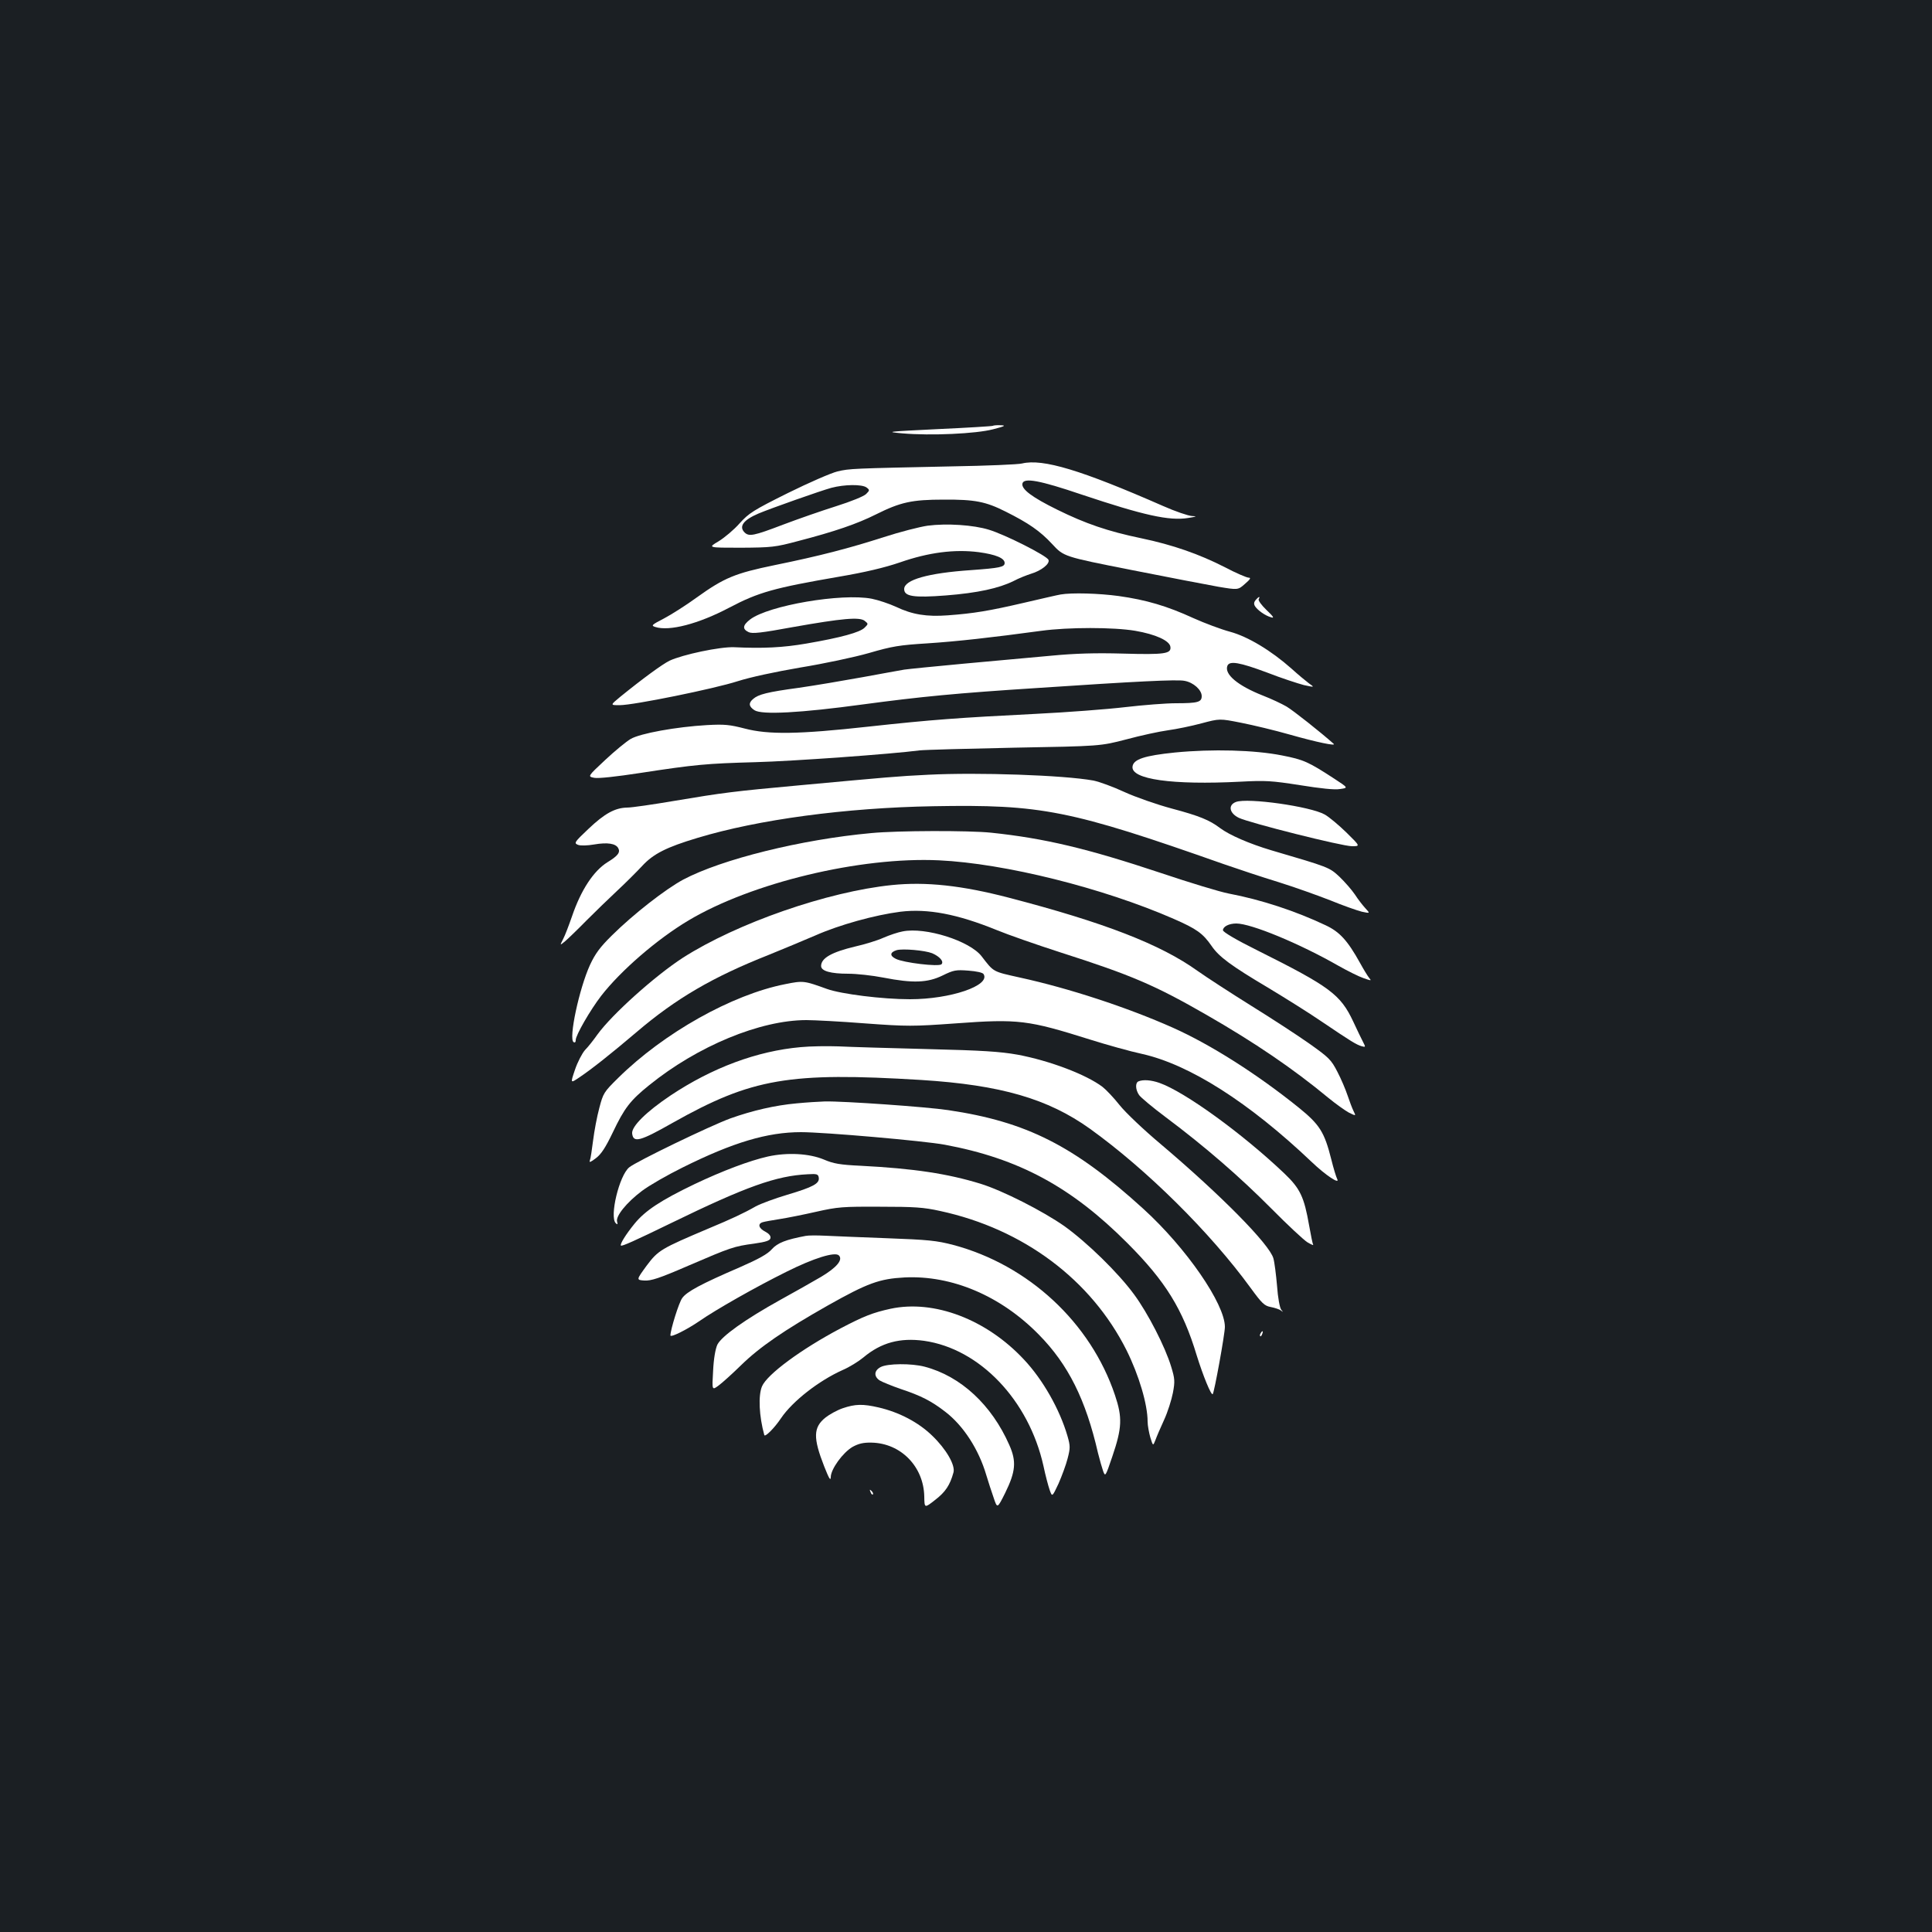 <?xml version="1.0" standalone="no"?>
<!DOCTYPE svg PUBLIC "-//W3C//DTD SVG 20010904//EN"
 "http://www.w3.org/TR/2001/REC-SVG-20010904/DTD/svg10.dtd">
<svg version="1.0" xmlns="http://www.w3.org/2000/svg"
 width="1000pt" height="1000pt" viewBox="0 0 1000 1000"
 preserveAspectRatio="xMidYMid meet">
<rect width="100%" height="100%" fill="#1b1f23"/>
<g transform="translate(0,1000) scale(0.1,-0.1)"
fill="#ffffff" stroke="none">
<path d="M5139 7796 c-2 -2 -130 -10 -284 -17 -265 -13 -275 -14 -185 -22 149
-13 382 -2 470 21 62 16 69 20 39 21 -20 1 -38 -1 -40 -3z"/>
<path d="M5290 7601 c-19 -5 -183 -12 -365 -15 -515 -11 -526 -11 -590 -26
-33 -8 -148 -58 -257 -112 -179 -89 -202 -104 -250 -157 -29 -33 -78 -74 -109
-93 -56 -33 -56 -33 115 -33 160 1 179 3 295 34 193 50 308 90 404 138 128 64
187 77 352 77 160 1 217 -10 320 -62 118 -59 178 -100 241 -168 60 -65 60 -65
409 -134 192 -38 395 -77 451 -87 102 -17 102 -17 138 15 28 24 32 32 19 32
-10 0 -66 24 -123 54 -133 68 -270 116 -433 150 -173 36 -289 76 -435 148
-130 64 -186 106 -180 135 7 32 89 17 307 -57 320 -107 453 -137 551 -121 44
7 48 9 20 10 -19 1 -87 24 -150 52 -424 186 -622 246 -730 220z m-805 -124
c17 -13 17 -15 -2 -34 -12 -12 -79 -39 -155 -63 -73 -23 -197 -66 -276 -96
-152 -58 -175 -62 -198 -40 -31 31 -6 65 72 98 64 27 322 118 377 133 68 18
158 19 182 2z"/>
<path d="M4801 7279 c-41 -6 -143 -32 -226 -59 -181 -58 -330 -97 -565 -145
-204 -42 -261 -65 -403 -167 -55 -40 -132 -89 -170 -109 -64 -33 -68 -37 -46
-44 73 -24 225 16 384 100 152 80 232 102 568 160 135 23 236 47 315 74 149
52 283 69 408 53 88 -12 134 -31 134 -56 0 -21 -24 -26 -175 -37 -221 -15
-345 -50 -345 -98 0 -38 48 -46 216 -33 165 13 274 37 351 75 26 14 67 30 89
37 54 16 99 52 91 72 -7 21 -225 131 -308 156 -80 25 -219 34 -318 21z"/>
<path d="M5490 6923 c-14 -2 -99 -22 -190 -43 -181 -42 -259 -55 -395 -65
-109 -8 -183 4 -267 44 -35 16 -91 35 -126 42 -156 30 -534 -35 -629 -107 -39
-30 -42 -50 -8 -66 19 -9 65 -4 228 26 259 46 345 53 372 33 20 -16 20 -16 0
-36 -24 -24 -121 -51 -301 -82 -122 -21 -224 -26 -374 -19 -73 3 -267 -38
-335 -70 -38 -19 -138 -92 -255 -187 -52 -43 -52 -43 -3 -43 73 0 490 85 611
124 66 21 191 48 325 71 122 20 278 53 355 75 120 35 157 41 302 50 153 10
332 30 590 65 139 19 374 19 486 0 105 -18 178 -51 182 -83 5 -36 -30 -41
-245 -35 -142 4 -248 1 -373 -11 -96 -9 -299 -27 -450 -41 -151 -14 -291 -28
-310 -31 -19 -3 -116 -21 -215 -39 -99 -18 -247 -43 -330 -55 -163 -22 -210
-34 -237 -58 -25 -21 -22 -39 7 -58 38 -25 239 -14 562 30 298 40 482 58 903
85 507 34 724 45 761 37 46 -8 89 -47 89 -79 0 -31 -19 -37 -135 -37 -49 0
-166 -9 -260 -20 -93 -11 -303 -27 -465 -35 -398 -20 -536 -30 -865 -66 -362
-40 -518 -42 -640 -10 -78 20 -104 23 -195 18 -159 -9 -347 -43 -396 -72 -22
-13 -82 -62 -132 -109 -91 -85 -91 -85 -56 -92 22 -4 113 6 237 25 287 44 344
49 597 56 192 5 704 42 850 61 25 3 245 9 490 14 445 8 445 8 580 43 74 20
171 41 215 47 44 6 122 22 174 36 94 25 94 25 205 3 61 -12 174 -39 251 -61
141 -40 243 -61 228 -48 -66 59 -210 173 -244 193 -24 14 -79 40 -123 57 -129
51 -200 110 -183 154 11 27 63 18 205 -35 74 -29 161 -57 191 -65 56 -12 56
-12 26 9 -16 12 -57 46 -90 76 -106 94 -226 166 -318 191 -45 12 -131 44 -191
71 -135 62 -243 94 -386 114 -103 14 -242 18 -300 8z"/>
<path d="M6499 6894 c-9 -11 -10 -20 -3 -32 14 -21 53 -49 83 -57 18 -6 13 3
-24 38 -26 25 -44 50 -40 56 10 17 -1 13 -16 -5z"/>
<path d="M6081 6105 c-157 -16 -214 -35 -219 -72 -10 -67 206 -97 558 -79 131
7 161 5 309 -18 106 -17 179 -25 207 -20 43 6 43 6 -29 53 -135 88 -159 99
-272 121 -141 28 -360 34 -554 15z"/>
<path d="M4805 5990 c-164 -8 -203 -12 -670 -55 -339 -31 -393 -38 -643 -80
-112 -19 -222 -35 -245 -35 -63 -1 -117 -30 -202 -111 -73 -69 -75 -73 -53
-82 13 -5 48 -4 83 2 70 12 112 5 125 -19 12 -22 -2 -40 -56 -73 -72 -45 -137
-144 -183 -279 -16 -46 -36 -99 -46 -118 -18 -35 -18 -35 11 -11 16 14 65 61
109 106 44 44 116 114 160 155 44 41 102 99 129 128 58 63 126 97 286 145 314
95 766 156 1220 164 561 10 708 -19 1505 -300 72 -25 198 -67 280 -92 83 -26
204 -69 270 -95 66 -27 140 -53 164 -59 43 -9 43 -9 19 17 -14 15 -39 47 -55
72 -17 25 -53 66 -80 92 -53 49 -53 49 -353 137 -114 34 -217 79 -265 115 -54
41 -107 63 -250 101 -78 21 -187 59 -246 86 -58 27 -130 53 -160 59 -155 28
-596 43 -854 30z"/>
<path d="M6397 5849 c-42 -16 -34 -58 15 -82 54 -26 534 -147 586 -147 43 0
43 0 -28 70 -39 38 -90 81 -113 94 -74 42 -400 88 -460 65z"/>
<path d="M4510 5688 c-362 -33 -774 -135 -974 -241 -91 -49 -257 -178 -369
-289 -61 -60 -86 -94 -113 -152 -56 -122 -112 -384 -85 -400 7 -4 11 0 11 11
0 25 75 155 132 229 101 130 289 293 452 390 327 195 888 330 1296 311 341
-16 849 -143 1215 -303 119 -52 151 -75 196 -140 38 -56 100 -102 292 -216 83
-50 210 -129 280 -177 154 -104 176 -117 204 -126 22 -6 22 -5 8 22 -8 15 -31
63 -51 106 -66 140 -120 180 -496 368 -109 54 -178 95 -178 104 0 19 31 35 69
35 77 0 328 -104 529 -219 48 -27 106 -56 130 -64 40 -14 42 -14 29 1 -8 10
-29 44 -47 77 -65 117 -106 162 -179 196 -154 73 -332 132 -501 164 -47 9
-204 57 -350 106 -381 127 -603 180 -880 209 -114 12 -487 11 -620 -2z"/>
<path d="M4617 5419 c-334 -34 -802 -197 -1082 -376 -145 -94 -367 -293 -443
-398 -19 -27 -48 -64 -64 -80 -15 -17 -39 -63 -52 -102 -24 -71 -24 -71 22
-40 63 42 164 122 297 235 204 174 394 285 685 400 69 28 177 73 240 100 124
55 308 106 441 123 141 17 294 -12 498 -95 58 -24 207 -76 331 -116 366 -117
489 -170 755 -323 249 -143 449 -279 630 -429 39 -32 87 -66 107 -77 37 -18
37 -18 24 8 -7 14 -21 51 -31 81 -10 30 -33 85 -53 123 -32 62 -43 73 -146
146 -61 43 -196 131 -301 196 -104 65 -229 146 -277 180 -191 137 -482 250
-978 379 -242 63 -427 83 -603 65z"/>
<path d="M4672 5179 c-23 -4 -68 -19 -100 -33 -31 -14 -96 -34 -145 -45 -122
-29 -177 -60 -177 -101 0 -26 49 -40 141 -40 43 0 125 -9 181 -20 154 -30 229
-27 307 11 57 28 69 30 134 25 40 -3 74 -10 78 -18 37 -59 -171 -130 -381
-130 -144 0 -356 27 -429 53 -119 43 -123 44 -217 25 -275 -54 -628 -252 -865
-486 -73 -72 -77 -78 -97 -155 -12 -44 -26 -119 -32 -167 -6 -48 -13 -95 -17
-105 -5 -12 5 -8 31 12 28 21 50 55 88 134 60 126 90 165 188 244 251 203 575
337 814 337 39 0 176 -7 303 -17 219 -16 247 -16 470 0 325 24 375 17 696 -84
86 -27 207 -61 268 -74 246 -55 554 -251 879 -560 71 -68 148 -119 131 -87 -5
10 -19 55 -30 100 -36 143 -60 181 -170 270 -215 173 -454 325 -651 413 -236
105 -538 204 -790 259 -143 32 -135 27 -199 110 -61 80 -291 153 -409 129z
m153 -113 c39 -17 62 -43 48 -57 -14 -14 -197 8 -236 28 -33 16 -31 34 4 45
32 9 146 -1 184 -16z"/>
<path d="M4144 4580 c-225 -20 -457 -106 -673 -250 -127 -85 -203 -161 -199
-197 6 -50 40 -41 211 56 409 230 601 263 1287 221 410 -26 654 -97 871 -252
295 -212 623 -537 832 -824 59 -81 72 -93 104 -99 21 -4 45 -12 53 -18 13 -10
13 -10 1 5 -7 10 -17 62 -21 122 -5 57 -13 122 -19 143 -20 72 -270 326 -583
591 -87 73 -182 163 -213 202 -30 38 -70 80 -88 94 -84 64 -274 136 -440 167
-90 16 -181 22 -467 29 -195 5 -402 11 -460 14 -58 2 -146 1 -196 -4z"/>
<path d="M5893 4403 c-18 -7 -16 -44 3 -71 8 -12 70 -64 137 -114 207 -155
385 -310 546 -472 85 -86 170 -165 188 -176 19 -11 32 -17 30 -13 -3 5 -12 49
-21 100 -26 148 -46 191 -129 270 -218 207 -515 422 -646 468 -43 15 -84 18
-108 8z"/>
<path d="M4123 4289 c-111 -10 -228 -37 -343 -78 -106 -39 -485 -222 -523
-253 -52 -42 -103 -256 -70 -289 9 -9 11 -7 7 8 -8 28 49 99 129 159 37 28
131 82 210 121 261 130 439 183 613 183 120 0 636 -45 744 -65 382 -71 655
-218 945 -509 197 -197 287 -342 359 -581 33 -106 75 -209 83 -201 8 8 63 311
63 348 0 119 -200 409 -422 611 -359 327 -605 451 -1010 511 -112 17 -543 47
-638 45 -30 -1 -97 -5 -147 -10z"/>
<path d="M3975 4014 c-94 -21 -235 -74 -380 -143 -175 -84 -255 -137 -310
-204 -45 -55 -78 -108 -71 -114 5 -5 72 25 261 117 388 189 543 244 705 252
49 3 55 1 58 -18 4 -30 -29 -48 -163 -88 -64 -19 -137 -46 -163 -60 -63 -36
-128 -66 -243 -114 -248 -105 -262 -113 -322 -193 -54 -74 -54 -74 -12 -77 35
-2 76 11 226 76 223 96 238 101 342 115 63 9 83 16 85 29 2 11 -8 23 -27 33
-34 17 -41 41 -13 49 9 3 49 10 87 16 39 6 124 23 190 38 111 25 136 27 330
26 177 0 226 -3 311 -22 431 -93 782 -356 965 -721 64 -129 109 -280 109 -369
0 -20 7 -57 14 -82 14 -45 14 -45 26 -15 6 17 26 64 45 105 19 41 39 105 46
141 11 59 10 73 -9 135 -31 103 -121 278 -192 374 -82 112 -242 268 -360 353
-111 78 -321 185 -435 220 -169 52 -345 79 -620 93 -107 5 -141 11 -190 32
-76 32 -190 38 -290 16z"/>
<path d="M4170 3603 c-101 -19 -146 -36 -175 -69 -22 -25 -67 -50 -165 -93
-202 -87 -276 -127 -299 -160 -17 -23 -60 -161 -61 -193 0 -13 84 29 150 74
83 58 294 178 452 256 140 70 250 104 270 84 23 -23 -13 -64 -94 -112 -43 -25
-136 -78 -209 -118 -182 -101 -304 -188 -326 -232 -10 -22 -19 -72 -22 -136
-6 -101 -6 -101 29 -75 19 14 71 61 115 104 97 95 224 182 450 310 206 116
267 138 397 145 245 12 498 -95 695 -296 152 -154 243 -337 306 -612 9 -36 21
-78 27 -95 11 -29 12 -28 47 75 51 150 53 203 14 319 -126 375 -447 673 -836
777 -88 23 -130 27 -345 35 -135 5 -279 11 -320 13 -41 2 -86 2 -100 -1z"/>
<path d="M4610 3226 c-92 -20 -140 -39 -260 -102 -204 -108 -380 -238 -406
-300 -20 -48 -15 -154 12 -252 4 -12 53 37 87 88 59 87 194 193 319 249 35 15
83 45 107 65 92 77 189 103 314 86 288 -41 542 -307 618 -648 10 -48 25 -104
32 -124 13 -37 13 -37 46 33 17 39 39 98 47 130 14 54 14 65 -1 117 -40 137
-127 291 -225 395 -194 208 -465 311 -690 263z"/>
<path d="M6525 3099 c-4 -6 -5 -12 -2 -15 2 -3 7 2 10 11 7 17 1 20 -8 4z"/>
<path d="M4558 2924 c-34 -18 -36 -48 -5 -69 13 -8 62 -28 108 -44 106 -35
160 -63 230 -117 95 -72 175 -196 214 -329 10 -33 27 -86 38 -117 19 -57 19
-57 60 25 54 110 59 163 21 248 -91 207 -251 356 -438 405 -68 18 -193 17
-228 -2z"/>
<path d="M4362 2711 c-29 -10 -69 -32 -89 -48 -64 -51 -65 -105 -7 -253 25
-63 33 -77 34 -56 0 42 63 128 113 157 31 17 56 23 98 22 152 -3 270 -124 273
-279 1 -61 1 -61 57 -17 53 41 76 76 94 141 11 38 -38 122 -110 191 -71 69
-170 121 -277 146 -82 19 -121 18 -186 -4z"/>
<path d="M4506 2277 c3 -10 9 -15 12 -12 3 3 0 11 -7 18 -10 9 -11 8 -5 -6z"/>
</g>
</svg>
